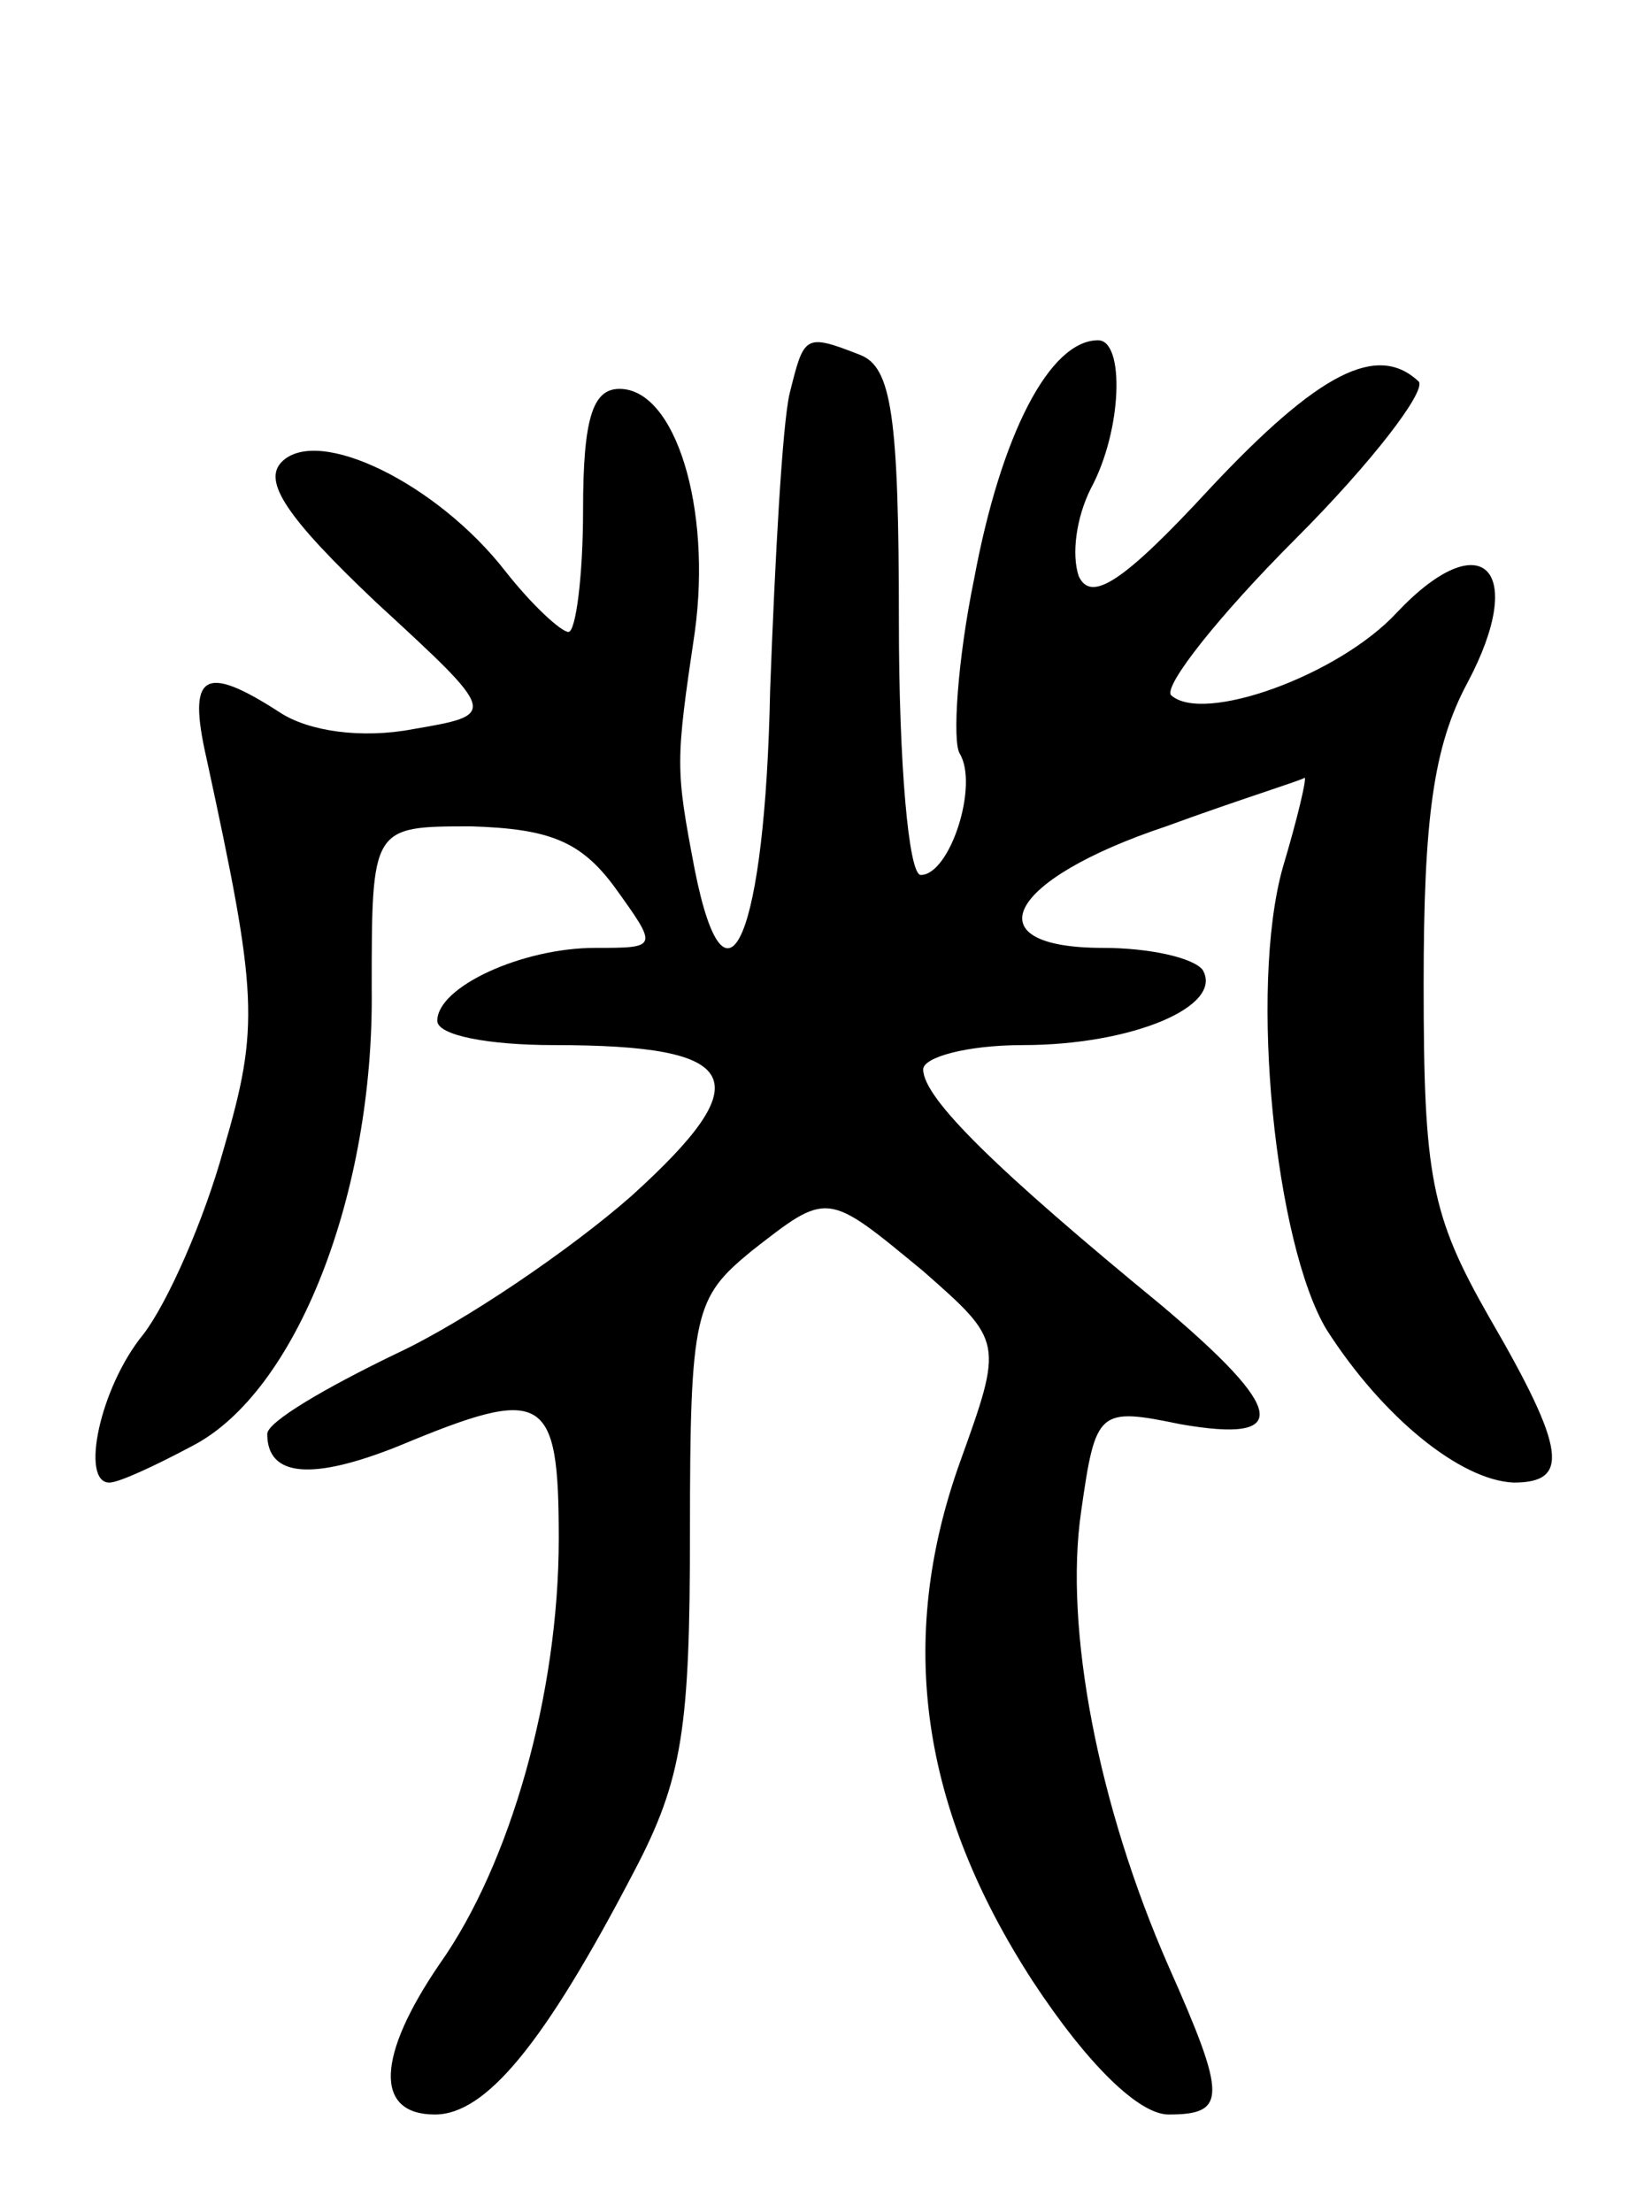 <svg version="1.0" xmlns="http://www.w3.org/2000/svg"
 width="68pt" height="91pt" viewBox="0 0 68 91"
 preserveAspectRatio="xMidYMid meet">
<g transform="translate(0,91) scale(0.1,-0.1)"
fill="#000000" stroke="none">
<path d="M325 748 c-3 -13 -6 -68 -8 -122 -2 -101 -18 -139 -31 -74 -8 42 -8
44 0 98 7 51 -8 100 -31 100 -11 0 -15 -12 -15 -50 0 -27 -3 -50 -6 -50 -3 0
-15 11 -26 25 -28 36 -77 60 -92 45 -8 -8 2 -23 39 -58 50 -46 50 -46 15 -52
-21 -4 -43 -1 -55 7 -31 20 -38 16 -30 -19 21 -97 22 -110 7 -161 -8 -29 -23
-63 -33 -76 -18 -22 -26 -61 -14 -61 4 0 19 7 34 15 43 22 75 104 74 188 0 67
0 67 41 67 32 -1 45 -6 59 -25 18 -25 18 -25 -8 -25 -30 0 -65 -16 -65 -30 0
-6 21 -10 48 -10 78 0 85 -14 32 -62 -25 -22 -69 -52 -97 -65 -29 -14 -53 -28
-53 -33 0 -18 19 -19 54 -5 60 25 66 22 66 -38 0 -64 -20 -134 -49 -175 -26
-38 -27 -62 -2 -62 21 0 45 29 82 100 20 38 23 59 23 140 0 90 2 96 25 115 32
25 31 25 71 -8 33 -29 33 -29 15 -79 -26 -73 -16 -142 30 -213 23 -35 44 -55
56 -55 24 0 24 7 0 61 -29 66 -43 139 -36 187 6 42 7 43 41 36 46 -8 43 6 -8
49 -67 55 -98 85 -98 97 0 5 18 10 41 10 45 0 83 16 74 31 -4 5 -22 9 -41 9
-54 0 -40 28 26 50 30 11 56 19 57 20 1 0 -3 -17 -9 -37 -14 -50 -3 -155 18
-190 23 -36 55 -62 77 -63 23 0 22 13 -10 68 -24 42 -27 58 -27 137 0 68 4 98
18 124 25 47 6 66 -29 29 -24 -26 -80 -46 -93 -34 -3 4 20 33 51 64 32 32 54
61 51 65 -17 16 -41 4 -86 -44 -36 -39 -49 -47 -54 -36 -3 9 -1 24 5 36 13 24
14 61 3 61 -20 0 -40 -39 -51 -98 -7 -34 -9 -67 -6 -72 8 -13 -4 -50 -16 -50
-5 0 -9 46 -9 104 0 85 -3 105 -16 110 -23 9 -23 8 -29 -16z"/>
</g>
</svg>
